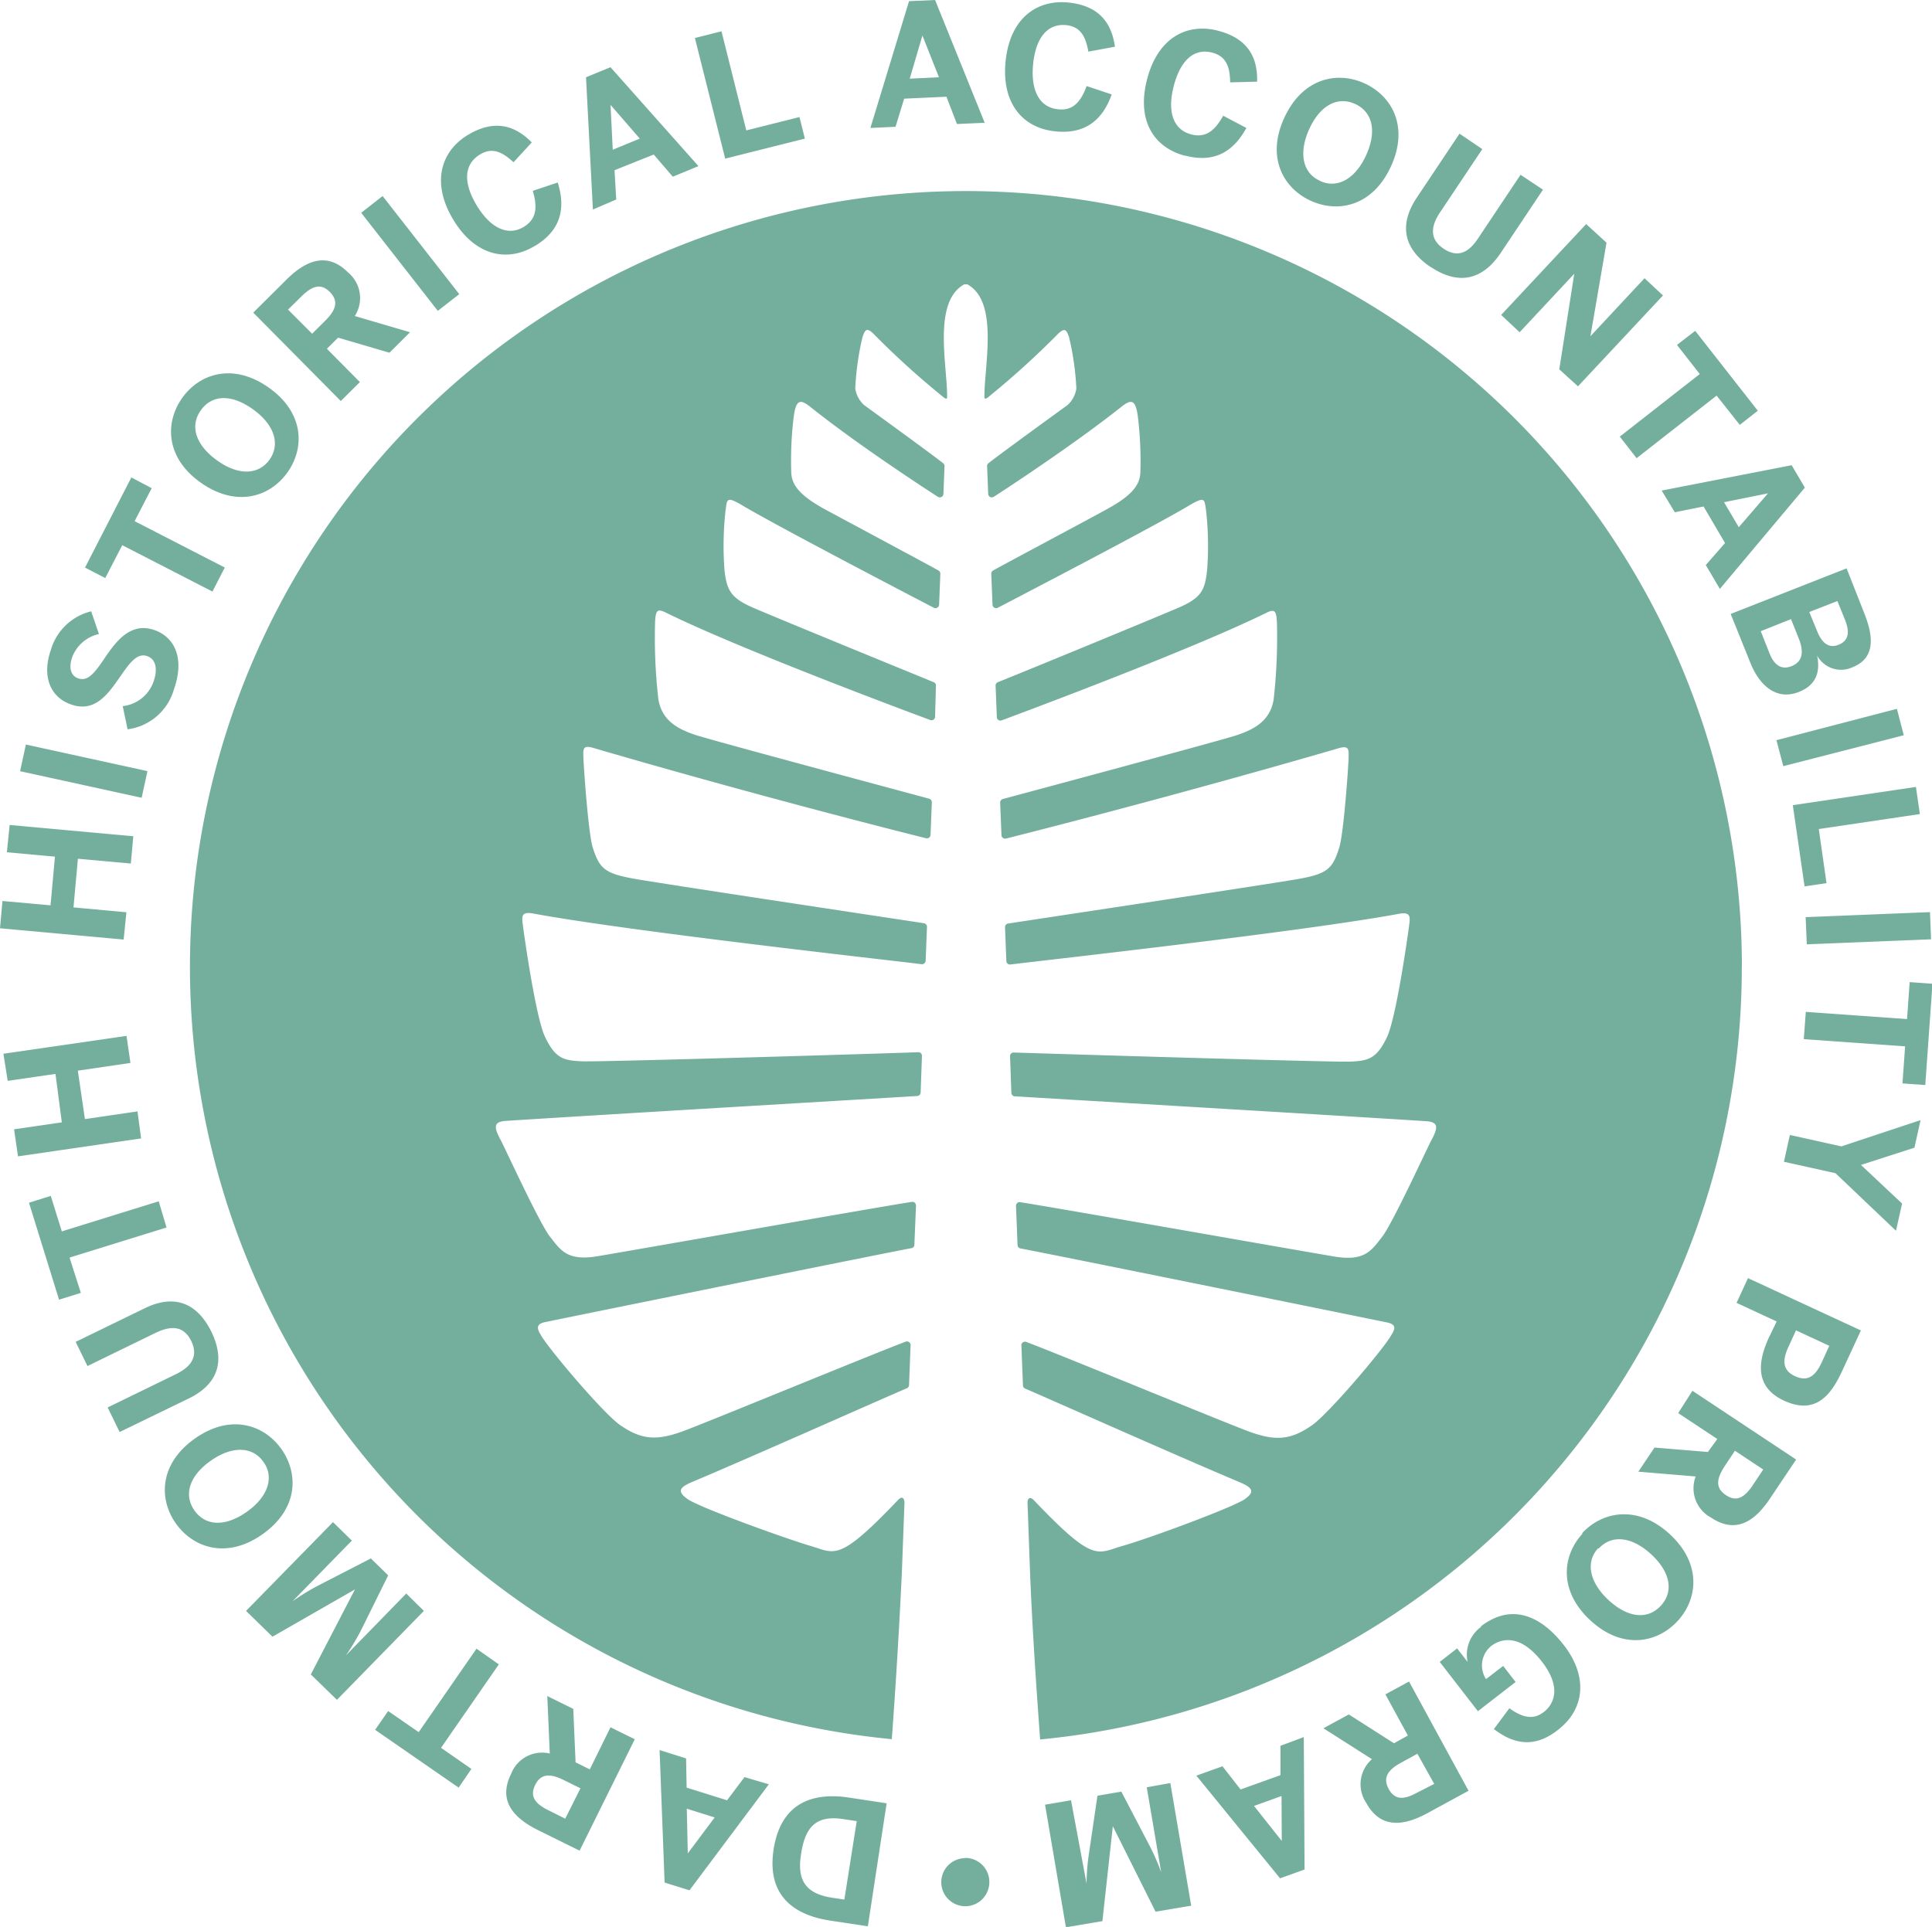 <svg data-name="Layer 1" xmlns="http://www.w3.org/2000/svg" viewBox="0 0 250 249.39"><path d="M225.39 125.13a100.42 100.42 0 01-90.8 100c-.48-6.69-1-14.11-1.3-21.54l-.33-9.12c0-.51.29-.88.86-.27 7.71 8.1 8.1 6.85 11.29 5.92 3.57-1 14.33-5 15.93-6.07 1.43-1 1-1.52-.61-2.21-8.13-3.42-25.36-11.1-27.77-12.12a.45.45 0 01-.29-.41l-.2-5.17a.46.46 0 01.63-.46c4.2 1.57 25.64 10.42 28.78 11.58 3.47 1.28 5.43 1.12 8.18-.79 2.12-1.46 9.07-9.64 10.22-11.58.43-.73.9-1.44-.48-1.73s-43-8.75-47.45-9.58a.47.47 0 01-.38-.44l-.2-5.07a.47.47 0 01.53-.48c4.77.74 37.16 6.46 40.76 7.05 3.88.63 4.73-.85 6.07-2.54s5.85-11.52 6.35-12.45c.92-1.69 1-2.43-.63-2.54-13.56-.87-48.86-2.95-53.24-3.22a.47.47 0 01-.44-.45l-.17-4.74a.45.45 0 01.48-.48c4.54.15 41 1.26 43.43 1.18s3.53-.36 4.87-3.18c1.2-2.54 2.74-13.41 2.88-14.61.1-.91.21-1.63-1.35-1.34-12.4 2.3-45.78 6-50.27 6.56a.47.47 0 01-.52-.45l-.17-4.37a.47.47 0 01.39-.48c3.82-.59 34.35-5.18 37.73-5.8 3.63-.66 4.28-1.34 5.12-4 .59-1.82 1.21-10.76 1.22-11.71s.1-1.58-1.26-1.19c-20.61 6-39.63 10.84-43.08 11.7a.47.47 0 01-.58-.43l-.17-4.22a.47.47 0 01.35-.47c3.28-.88 28.16-7.56 30.24-8.25 2.36-.79 4.35-1.89 4.8-4.64a71.32 71.32 0 00.42-10.06c-.08-1.34-.25-1.7-1.36-1.15-9.36 4.62-30.42 12.5-34.25 13.92a.46.46 0 01-.63-.42l-.16-4.07a.47.47 0 01.29-.45c2.55-1 20.42-8.36 23.38-9.64s3.42-2.25 3.7-4.88a41 41 0 00-.14-7.73c-.22-1.49-.11-1.86-2.37-.51-4.55 2.7-21.08 11.31-24.58 13.13a.47.47 0 01-.68-.4l-.16-4a.47.47 0 01.25-.43c1.78-1 12.36-6.62 14.84-8 3.22-1.77 4.13-3.13 4.2-4.64a47.86 47.86 0 00-.32-7.28c-.29-2.08-.76-2.36-2.13-1.26-6 4.75-14.12 10.1-16.52 11.65a.47.47 0 01-.72-.38l-.14-3.59a.46.46 0 01.18-.38c1.39-1.12 10.22-7.52 10.22-7.52a3.58 3.58 0 001.15-2.16 36.07 36.07 0 00-.94-6.62c-.31-.88-.51-1.36-1.47-.4a111.23 111.23 0 01-8.81 8c-.49.41-.68.49-.68.07 0-4.11 1.87-12.26-2.19-14.51a.42.42 0 00-.22 0 .38.38 0 00-.21 0c-4.07 2.25-2.2 10.4-2.2 14.51 0 .42-.18.34-.67-.07a107.67 107.67 0 01-8.81-8c-1-1-1.16-.48-1.48.4a36.21 36.21 0 00-.93 6.62 3.58 3.58 0 001.15 2.16s8.83 6.4 10.22 7.52a.46.46 0 01.18.38l-.14 3.59a.47.47 0 01-.72.38c-2.4-1.55-10.56-6.9-16.52-11.65-1.37-1.1-1.84-.82-2.13 1.26a46.57 46.57 0 00-.32 7.28c.07 1.51 1 2.87 4.2 4.64 2.48 1.35 13.06 7 14.84 8a.48.48 0 01.25.43l-.16 4a.47.47 0 01-.68.4c-3.5-1.82-20-10.43-24.58-13.13-2.26-1.35-2.16-1-2.37.51a41 41 0 00-.14 7.73c.28 2.63.83 3.63 3.7 4.88s20.83 8.6 23.37 9.64a.45.45 0 01.29.45l-.11 4.03a.46.46 0 01-.62.42c-3.83-1.42-24.89-9.3-34.25-13.92-1.11-.55-1.28-.19-1.36 1.15a69.84 69.84 0 00.42 10.06c.45 2.75 2.44 3.85 4.8 4.64 2.08.69 27 7.37 30.24 8.25a.48.48 0 01.35.47l-.17 4.22a.47.47 0 01-.58.43c-3.45-.86-22.47-5.67-43.09-11.7-1.35-.39-1.27.19-1.25 1.19s.63 9.89 1.21 11.71c.85 2.65 1.5 3.33 5.13 4 3.37.62 33.9 5.21 37.73 5.8a.47.47 0 01.39.48l-.17 4.37a.47.47 0 01-.52.45c-4.5-.56-37.87-4.26-50.27-6.56-1.56-.29-1.46.43-1.35 1.34.14 1.2 1.67 12.07 2.88 14.61 1.34 2.82 2.4 3.09 4.87 3.18s38.88-1 43.43-1.18a.46.46 0 01.48.48l-.17 4.74a.47.47 0 01-.44.45c-4.38.27-39.68 2.35-53.25 3.22-1.62.11-1.54.85-.62 2.54.5.93 5 10.75 6.35 12.45s2.18 3.17 6.06 2.54c3.61-.59 36-6.31 40.77-7.05a.47.47 0 01.53.48l-.21 5.07a.45.45 0 01-.37.44c-4.45.83-46.15 9.3-47.45 9.58s-.91 1-.48 1.73c1.15 1.94 8.1 10.12 10.21 11.58 2.75 1.91 4.72 2.07 8.18.79 3.15-1.16 24.59-10 28.79-11.58a.47.47 0 01.63.46l-.2 5.17a.47.47 0 01-.29.41c-2.41 1-19.65 8.7-27.77 12.12-1.63.69-2 1.21-.61 2.21 1.6 1.11 12.36 5 15.92 6.07 3.19.93 3.59 2.18 11.3-5.92.57-.61.81-.24.86.27l-.34 9.12c-.35 7.43-.81 14.85-1.3 21.54a100.41 100.41 0 11110-100zM109.85 232.65c-4.8-.73-8.84.76-9.75 6.74-.88 5.81 2.46 8.44 7.32 9.18l4.88.74 2.43-15.92zm-.59 13.2l-1.59-.24c-3.48-.53-4.57-2.33-4-5.72.55-3.62 2.09-5 5.56-4.44l1.63.25zM96.34 230l-2.26 3-5.23-1.64-.07-3.78-3.43-1.08.65 17.15 3.22 1 10.27-13.72zM89 239.87l-.13-5.78 3.61 1.13zm-10-16.32L76.32 229l-1.84-.91-.3-6.92-3.36-1.66.32 7.44a4.29 4.29 0 00-5 2.63c-1.59 3.19-.09 5.51 3.46 7.27l5.4 2.67 7.14-14.42zm-5.86 11.83L71 234.31c-1.84-.9-2.45-1.86-1.75-3.29s1.86-1.55 3.7-.64l2.16 1.07zm-11.48-22l-7.48 10.8-3.95-2.73-1.69 2.43 10.81 7.48 1.65-2.42-3.93-2.73 7.48-10.8zm-9.09-7.14l-7.8 8a29.83 29.83 0 002-3.35l3.46-7-2.24-2.19-6.99 3.6a29.8 29.8 0 00-3.15 1.95l7.68-7.86-2.44-2.39-11.25 11.49 3.42 3.34 10.67-6.12-5.71 11L43.6 220l11.25-11.51zm-16.16-18.7c-2.24-3.16-6.58-4.62-11.2-1.35s-4.68 7.85-2.44 11 6.59 4.64 11.21 1.37 4.68-7.84 2.43-11.02zm-2.33 1.65c1.45 2 .6 4.54-2.15 6.48s-5.32 1.87-6.76-.17-.67-4.48 2.08-6.43 5.4-1.9 6.83.12zm-6.74-16.86c-2-4-5.07-4.75-8.63-3l-8.92 4.34 1.53 3.13 8.86-4.32c2.11-1 3.64-.8 4.56 1.07s.14 3.27-1.95 4.29l-8.86 4.32 1.55 3.18 8.94-4.34c3.58-1.74 4.88-4.64 2.92-8.67zm-6.8-16.85L8 159.37l-1.43-4.59-2.82.88 3.89 12.55 2.82-.88L9 162.76l12.55-3.89zm-2.75-11.64l-6.8 1-.92-6.27 6.81-1-.51-3.5-15.93 2.31.56 3.51 6.18-.9.82 6.27-6.18.9.51 3.5 15.93-2.32zm-1.43-25.77l-6.85-.63.57-6.3 6.85.62.32-3.53-16-1.46-.36 3.53 6.22.57-.57 6.3-6.22-.56-.32 3.53 16 1.46zm2.72-18.27L3.35 96.36l-.75 3.45 15.73 3.44zm3.42-10.56C24 85 22.43 82.4 20 81.55c-3.14-1.09-5 1.45-6.62 3.87-1.24 1.81-2.07 2.79-3.28 2.37-.9-.32-1.25-1.31-.76-2.73a4.81 4.81 0 013.46-3l-1-2.94a7.21 7.21 0 00-5.22 5c-1.14 3.27-.2 6.08 2.63 7.06 3.19 1.11 4.87-1.49 6.57-3.94 1.25-1.8 2.12-2.72 3.27-2.32s1.37 1.72.83 3.26a4.77 4.77 0 01-4 3.21l.63 3a7.2 7.2 0 005.99-5.15zm6.59-15.79l-11.67-6 2.21-4.27L17 61.79l-6 11.67 2.62 1.35 2.2-4.25 11.67 6zm8.06-12.24c2.28-3.14 2.27-7.72-2.31-11s-8.93-1.92-11.21 1.22-2.28 7.73 2.3 11 8.93 1.93 11.22-1.22zm-2.3-1.68c-1.47 2-4.11 2-6.84 0s-3.47-4.43-2-6.46S30 51 32.77 53s3.53 4.52 2.08 6.53zm11.72-10.08l-4.27-4.31 1.45-1.44 6.65 1.95L53.06 43l-7.15-2.1a4.3 4.3 0 00-.85-5.62c-2.52-2.54-5.2-1.87-8 .92l-4.29 4.26L44.1 51.9zm-9.3-9.38l1.73-1.7c1.46-1.44 2.56-1.71 3.68-.58s.87 2.26-.58 3.7l-1.71 1.7zm22.16-2l-9.92-12.7-2.77 2.17 9.91 12.69zm9.81-6.25c3.46-2.09 3.93-5 2.93-8.2l-3.23 1.08c.65 2.17.46 3.68-1.16 4.66-2.08 1.26-4.34.13-6.09-2.77S60 21.29 62.1 20c1.62-1 2.94-.3 4.35 1l2.36-2.57c-2.09-2.12-4.72-3.07-8.21-1s-4.84 6.12-2 10.91 7.04 5.66 10.64 3.47zm10.5-6l-.22-3.79L84.59 20l2.47 2.87 3.32-1.37L79 8.7 75.83 10l.89 17.12zM79 13.57l3.79 4.37-3.5 1.44zm25.15 4.37l-.7-2.79-6.88 1.73-3.21-12.83-3.44.87 3.92 15.61zm11.73-1.53l1.12-3.64 5.47-.25 1.36 3.53 3.59-.16L121 0l-3.37.15-5 16.41zm3.48-11.81l2.14 5.4-3.78.18zM136.57 17c4 .42 6.17-1.63 7.28-4.78l-3.24-1.08c-.78 2.13-1.84 3.23-3.72 3-2.43-.25-3.55-2.51-3.2-5.89s1.86-5.23 4.28-5c1.88.2 2.53 1.53 2.86 3.43l3.44-.63c-.4-2.95-1.93-5.3-6-5.72s-7.56 2-8.14 7.54 2.27 8.73 6.44 9.13zm16.77 3.13c3.91 1.05 6.34-.64 7.94-3.57l-3-1.58c-1.11 2-2.32 2.9-4.15 2.41-2.36-.63-3.11-3-2.23-6.32s2.65-4.88 5-4.25c1.82.49 2.26 1.91 2.28 3.84l3.49-.09c.08-3-1.06-5.53-5-6.58s-7.77.76-9.21 6.17.82 8.92 4.88 10zM169.65 26c3.53 1.6 8 .67 10.35-4.49s.08-9.13-3.45-10.73-8-.68-10.37 4.48-.07 9.16 3.47 10.74zm1.18-2.59c-2.28-1-2.81-3.62-1.42-6.69s3.65-4.3 5.93-3.27 2.84 3.54 1.45 6.61-3.7 4.39-5.96 3.37zm14.32 11.15c3.73 2.49 6.77 1.53 9-1.76l5.51-8.25-2.9-1.93-5.47 8.19c-1.3 2-2.74 2.54-4.48 1.38s-1.77-2.75-.48-4.69l5.48-8.2-2.95-2-5.53 8.28c-2.21 3.32-1.91 6.51 1.82 9zM196.64 43l7.07-7.57-1.94 12.37 2.42 2.2 11-11.76-2.39-2.23-7 7.51 2.08-12.11-2.63-2.41-11 11.76zm15.14 16.3l10.35-8.1 3 3.79 2.33-1.83-8.1-10.34-2.36 1.82 2.95 3.77-10.35 8.1zm4.94 7l3.72-.75 2.78 4.73-2.49 2.85 1.82 3.09 11-13.11-1.71-2.9-16.82 3.28zm12.06-2.45L225 68.23 223.09 65zm-2.3 21.89c1.1 2.79 3.26 5 6.28 3.82 2.39-.94 2.77-2.75 2.38-4.7a3.53 3.53 0 004.57 1.5c3-1.19 2.68-4 1.6-6.8l-2.36-6-15 5.9zm5.28-5.61l1 2.51c.72 1.82.44 3-.87 3.55s-2.33 0-3-1.85l-1.05-2.65zm6-2.34l1 2.47c.69 1.76.32 2.72-.85 3.19s-2.12-.09-2.79-1.81l-1-2.43zm-7 21.37l15.59-4-.89-3.42-15.59 4.06zm2.75 15.56l2.84-.42-1-7 13.08-1.94-.51-3.51-15.93 2.36zm.29 7.5l16.08-.65-.14-3.52-16.09.65zm-.39 12.27l13.11.93-.34 4.8 2.95.21.93-13.11-2.95-.21-.34 4.78-13.1-.93zm-2.57 15.87l6.67 1.48 7.83 7.45.79-3.52-5.32-5 6.92-2.23.79-3.57-10.25 3.4-6.66-1.48zm-6.13 18.26l5.19 2.41-1 2.07c-1.35 2.92-2 6.38 2 8.2s6-.68 7.44-3.79l2.46-5.32-14.61-6.77zm12 5.56l-1 2.19c-.94 2-2 2.39-3.41 1.75s-1.82-1.75-.9-3.75l1-2.19zm-19.55 8.71l5.06 3.35-1.22 1.68-6.91-.57-2.09 3.12 7.42.62a4.3 4.3 0 002 5.33c3 2 5.46.78 7.65-2.52l3.35-5L219 180zm11 7.3l-1.33 2c-1.13 1.71-2.17 2.2-3.49 1.32s-1.31-2-.17-3.75l1.33-2zm-23.37 8.29c-2.63 2.84-3.15 7.39 1 11.23s8.65 2.94 11.28.1 3.16-7.41-1-11.25-8.72-2.97-11.36-.11zm2.09 1.93c1.7-1.84 4.31-1.53 6.79.76s2.94 4.81 1.24 6.65-4.25 1.58-6.73-.7-3.06-4.92-1.38-6.74zm-15.2 10.13a4.43 4.43 0 00-1.77 4.56l-1.36-1.76-2.25 1.75 4.94 6.38 4.88-3.78-1.61-2.08-2.22 1.71A3.25 3.25 0 01193 213c1.36-1 3.77-1.49 6.53 2.07s1.31 5.67.28 6.47c-1.26 1-2.6.91-4.5-.45l-2 2.69c3.22 2.49 5.89 2 8.3.1 3.58-2.77 3.81-7.06.72-11s-6.87-5.36-10.73-2.37zm-12.41 8.75l2.91 5.33-1.8 1-5.84-3.73-3.29 1.79 6.28 4a4.31 4.31 0 00-.75 5.64c1.71 3.13 4.47 3.24 7.94 1.34l5.31-2.89-7.7-14.14zm6.32 11.59l-2.2 1.12c-1.79 1-2.93.93-3.69-.46s-.21-2.42 1.59-3.4l2.12-1.16zm-19.9-4.93v3.8l-5.16 1.85-2.34-3-3.38 1.21 10.83 13.29 3.17-1.14-.1-17.14zm.17 12.31l-3.59-4.53 3.56-1.28zm-17.47-6.94l1.87 11a29.63 29.63 0 00-1.56-3.55l-3.6-6.89-3.09.53-1.13 7.69a27.84 27.84 0 00-.28 3.69L138.59 233l-3.36.57 2.7 15.87 4.72-.8 1.35-12.28 5.53 11.06 4.61-.78-2.7-15.87zm-23.49 9.17a3.11 3.11 0 103.12 3.11 3.11 3.11 0 00-3.2-3.14z" fill="#74af9d"/></svg>